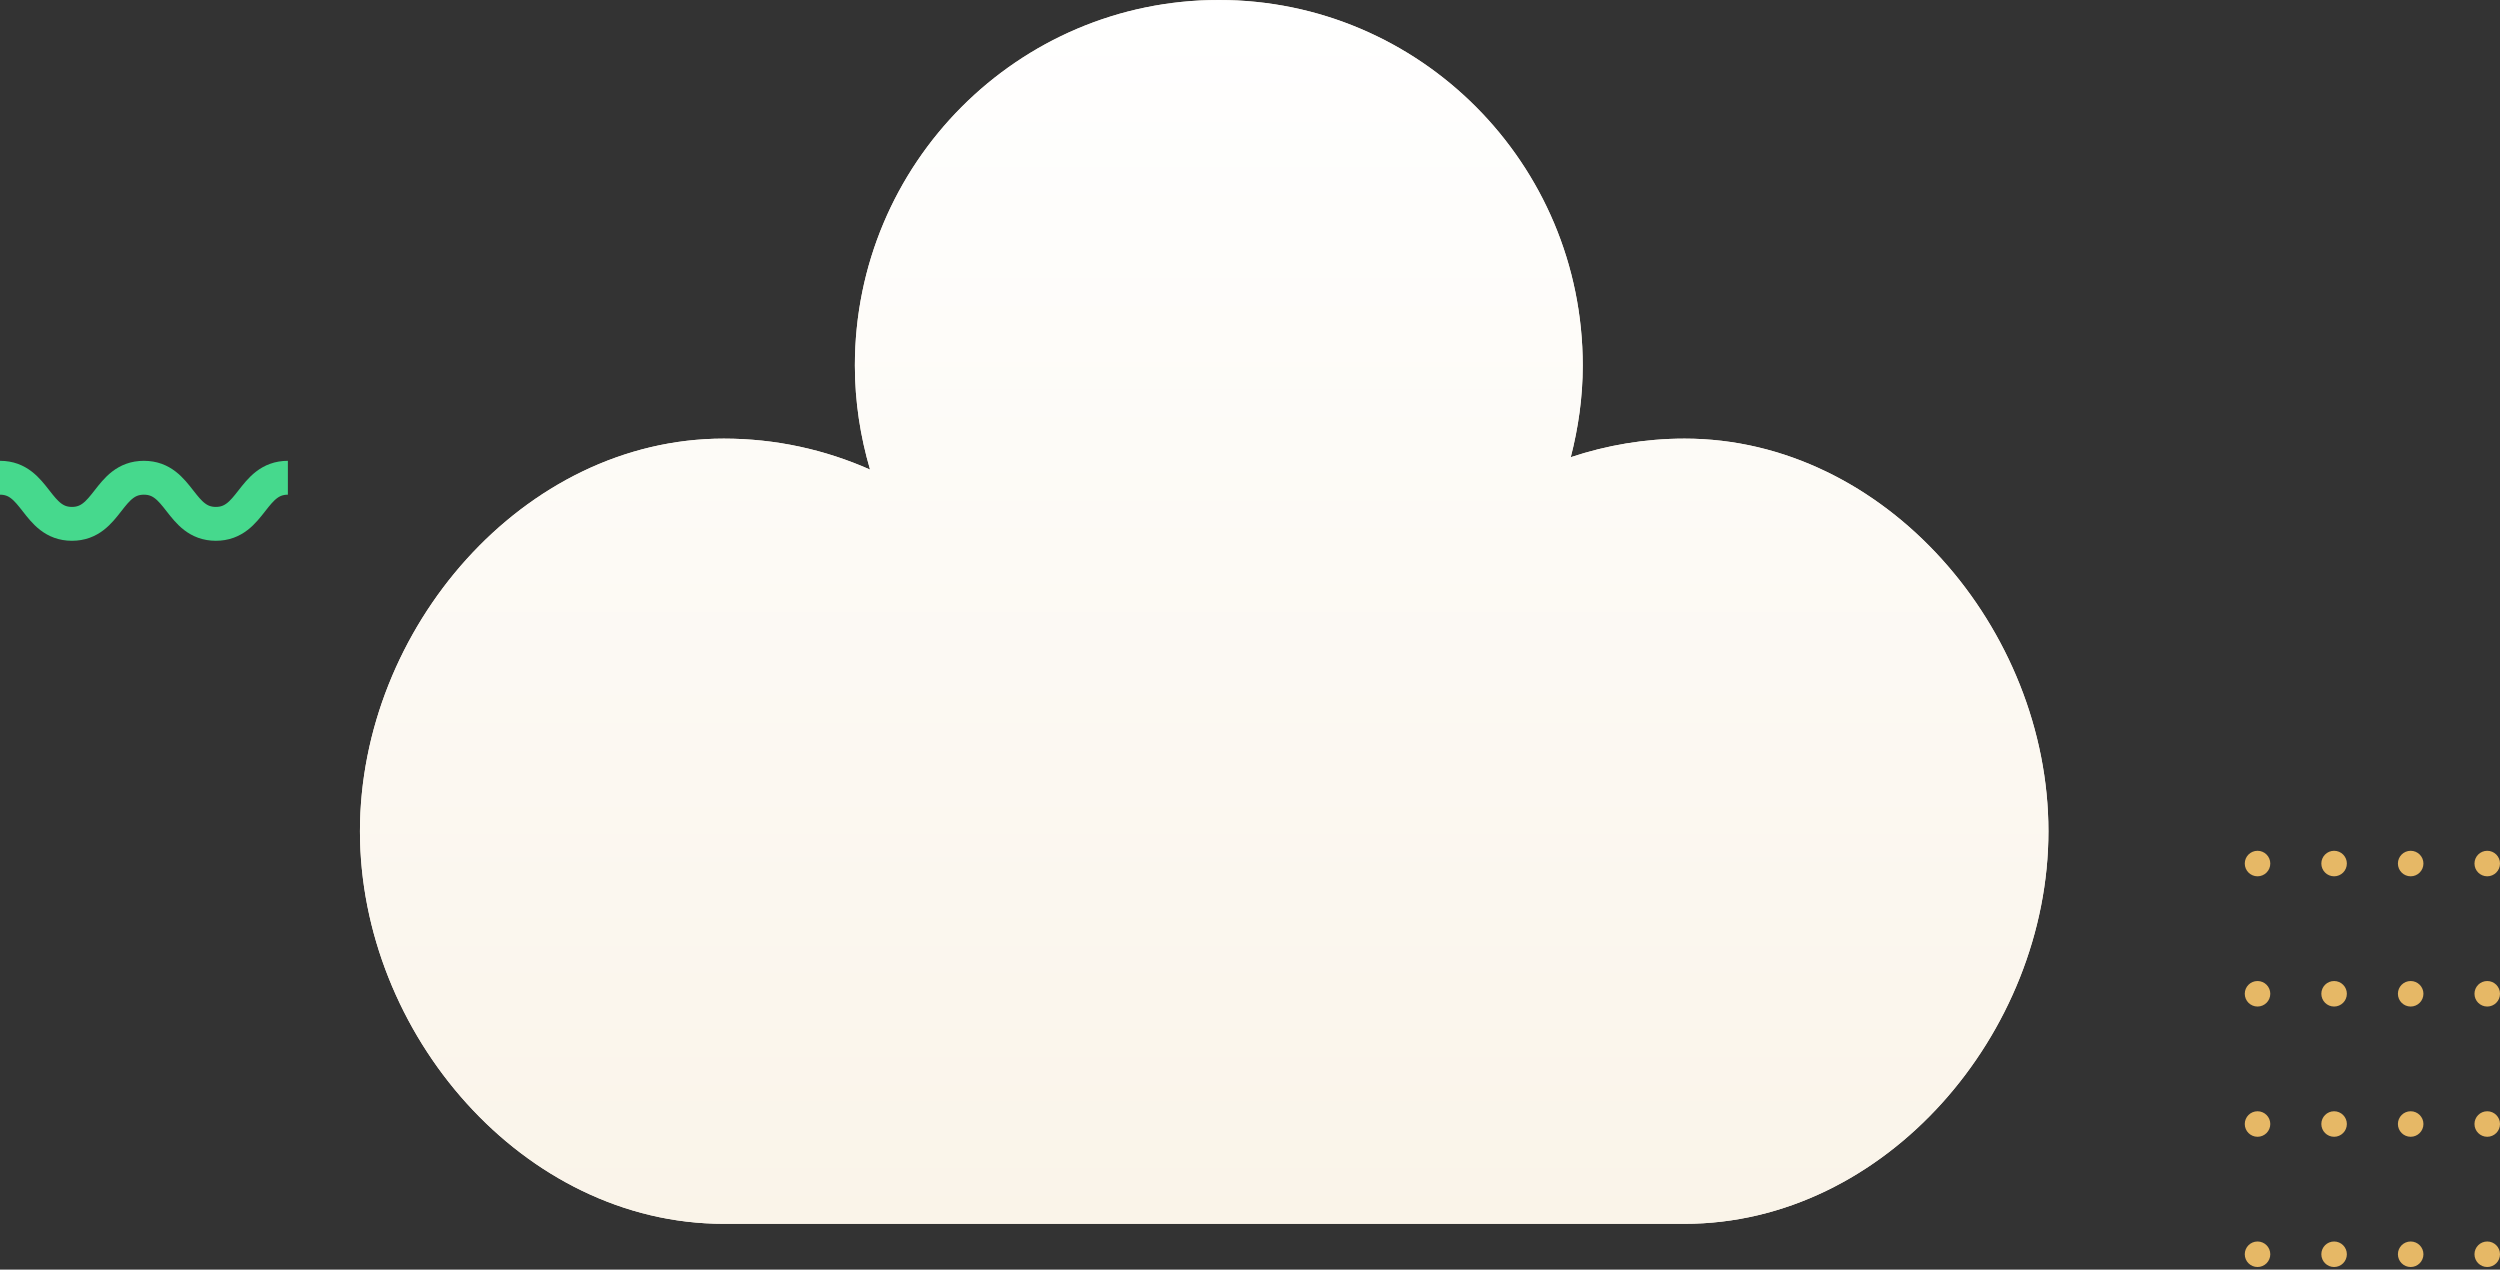 <svg width="382" height="194" viewBox="0 0 382 194" fill="none" xmlns="http://www.w3.org/2000/svg">
<rect x="0" y="0" width="382" height="194" fill="#333333" stroke="none"/>
<path d="M257.416 67.021C251.341 67.021 245.493 68.038 240.011 69.862C241.164 65.373 241.844 60.708 241.844 55.851C241.844 25.006 216.95 0 186.243 0C155.536 0 130.625 25.006 130.625 55.851C130.625 61.375 131.463 66.706 132.946 71.756C126.103 68.722 118.562 67.021 110.601 67.021C79.894 67.021 55 96.165 55 127.011C55 157.856 79.894 187 110.601 187H257.399C288.106 187 313 157.873 313 127.011C313 96.148 288.106 67.021 257.399 67.021H257.416Z" fill="url(#paint0_linear_2751_9)"/>
<path d="M257.416 67.021C251.341 67.021 245.493 68.038 240.011 69.862C241.164 65.373 241.844 60.708 241.844 55.851C241.844 25.006 216.95 0 186.243 0C155.536 0 130.625 25.006 130.625 55.851C130.625 61.375 131.463 66.706 132.946 71.756C126.103 68.722 118.562 67.021 110.601 67.021C79.894 67.021 55 96.165 55 127.011C55 157.856 79.894 187 110.601 187H257.399C288.106 187 313 157.873 313 127.011C313 96.148 288.106 67.021 257.399 67.021H257.416Z" fill="url(#paint1_linear_2751_9)"/>
<circle cx="344.95" cy="131.95" r="1.95" fill="#E6B866"/>
<circle cx="356.65" cy="131.95" r="1.95" fill="#E6B866"/>
<circle cx="368.35" cy="131.95" r="1.95" fill="#E6B866"/>
<circle cx="380.05" cy="131.95" r="1.95" fill="#E6B866"/>
<circle cx="344.95" cy="151.85" r="1.95" fill="#E6B866"/>
<circle cx="356.65" cy="151.85" r="1.95" fill="#E6B866"/>
<circle cx="368.35" cy="151.85" r="1.95" fill="#E6B866"/>
<circle cx="380.05" cy="151.85" r="1.95" fill="#E6B866"/>
<circle cx="344.95" cy="171.75" r="1.95" fill="#E6B866"/>
<circle cx="356.65" cy="171.75" r="1.95" fill="#E6B866"/>
<circle cx="368.35" cy="171.75" r="1.95" fill="#E6B866"/>
<circle cx="380.05" cy="171.75" r="1.95" fill="#E6B866"/>
<circle cx="344.95" cy="191.65" r="1.95" fill="#E6B866"/>
<circle cx="356.65" cy="191.65" r="1.95" fill="#E6B866"/>
<circle cx="368.35" cy="191.65" r="1.95" fill="#E6B866"/>
<circle cx="380.05" cy="191.65" r="1.95" fill="#E6B866"/>
<path d="M0 73C5.502 73 5.502 80.044 10.994 80.044C16.486 80.044 16.496 73 21.988 73C27.48 73 27.491 80.044 32.982 80.044C38.474 80.044 38.485 73 43.987 73" stroke="#46D98D" stroke-width="5.175" stroke-linejoin="round"/>
<defs>
<linearGradient id="paint0_linear_2751_9" x1="184" y1="0" x2="184" y2="187" gradientUnits="userSpaceOnUse">
<stop stop-color="#EBE2D3"/>
<stop offset="1" stop-color="#FAF4E9"/>
</linearGradient>
<linearGradient id="paint1_linear_2751_9" x1="184" y1="0" x2="184" y2="187" gradientUnits="userSpaceOnUse">
<stop stop-color="white"/>
<stop offset="1" stop-color="#FAF4E9"/>
</linearGradient>
</defs>
</svg>
